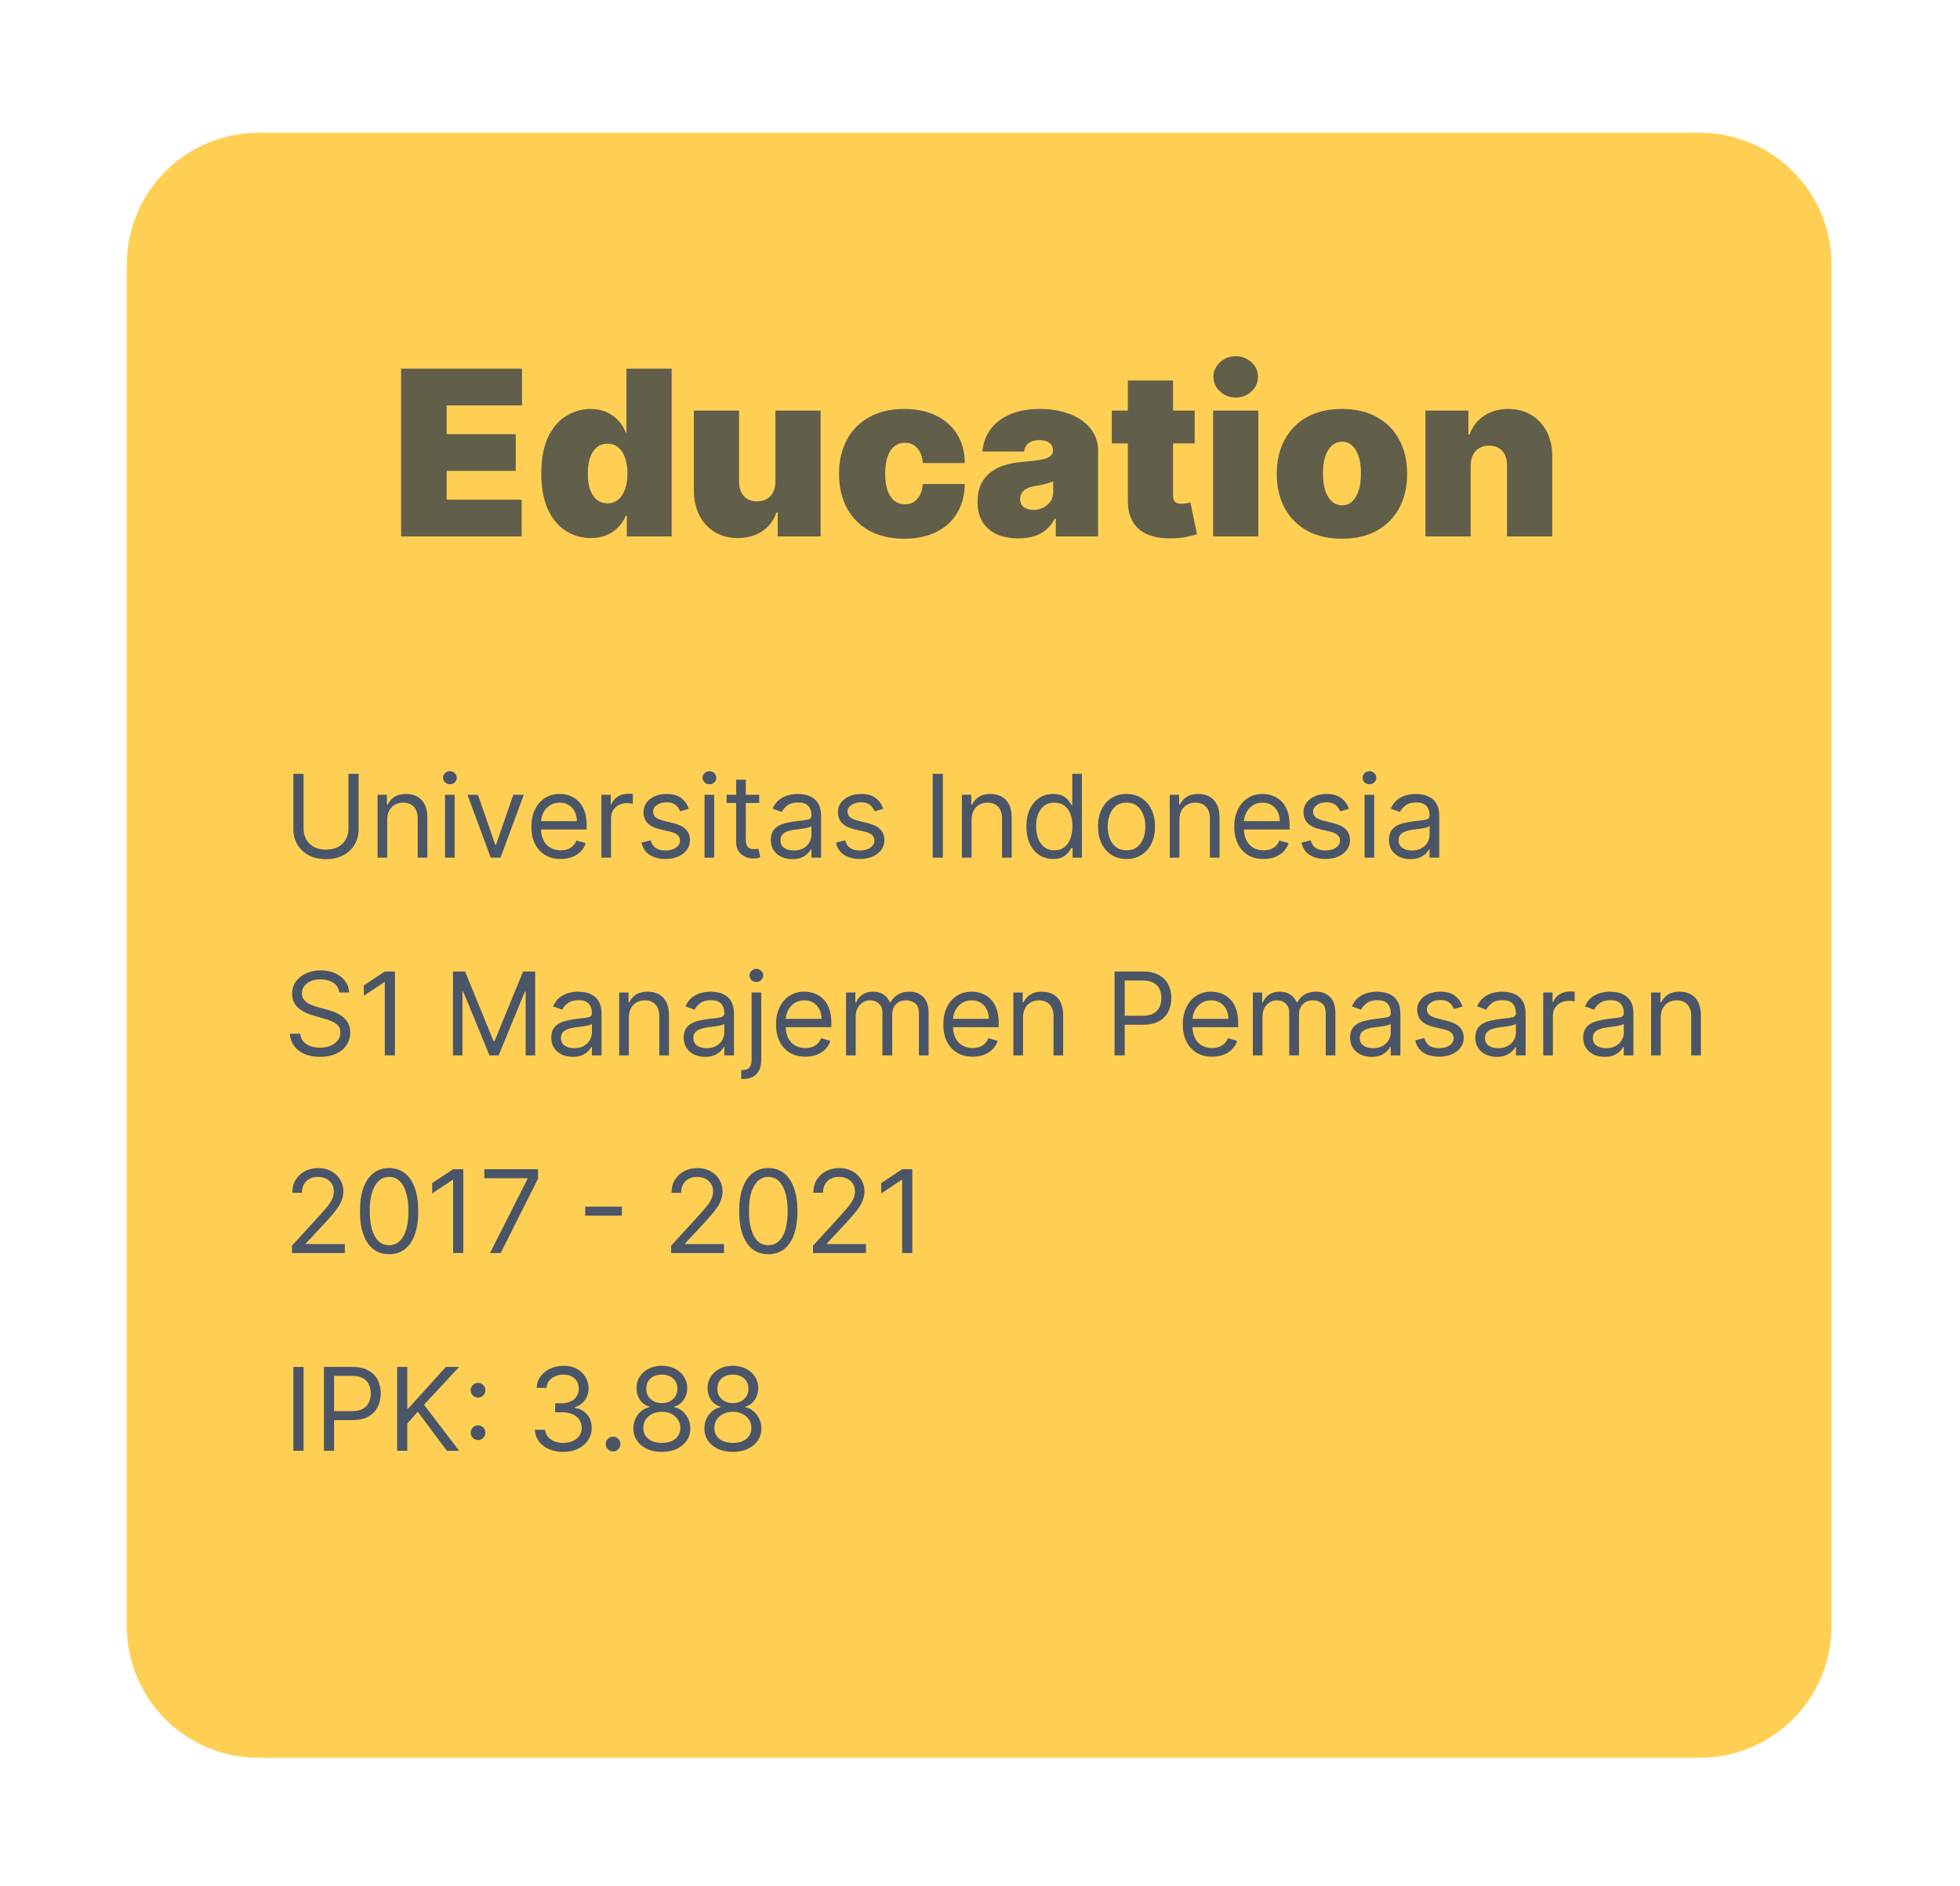 <svg width="238" height="229" viewBox="0 0 238 229" fill="none" xmlns="http://www.w3.org/2000/svg">
<g filter="url(#filter0_d_6170_29143)">
<path d="M197 6H22C13.163 6 6 13.163 6 22V187.272C6 196.109 13.163 203.272 22 203.272H197C205.837 203.272 213 196.109 213 187.272V22C213 13.163 205.837 6 197 6Z" fill="#FFCF54"/>
<path d="M39.312 55V34.636H53.989V39.091H44.841V42.591H53.233V47.045H44.841V50.545H53.949V55H39.312ZM62.338 55.199C61.251 55.199 60.25 54.914 59.336 54.344C58.427 53.774 57.698 52.909 57.148 51.749C56.605 50.589 56.333 49.127 56.333 47.364C56.333 45.521 56.618 44.023 57.188 42.869C57.765 41.716 58.507 40.871 59.415 40.334C60.33 39.797 61.291 39.528 62.299 39.528C63.054 39.528 63.717 39.661 64.287 39.926C64.857 40.185 65.335 40.533 65.719 40.97C66.104 41.401 66.395 41.875 66.594 42.392H66.674V34.636H72.162V55H66.713V52.494H66.594C66.382 53.011 66.077 53.475 65.679 53.886C65.288 54.291 64.811 54.612 64.248 54.851C63.691 55.083 63.054 55.199 62.338 55.199ZM64.367 50.983C64.871 50.983 65.302 50.837 65.659 50.545C66.024 50.247 66.302 49.83 66.495 49.293C66.694 48.749 66.793 48.106 66.793 47.364C66.793 46.608 66.694 45.962 66.495 45.425C66.302 44.881 66.024 44.467 65.659 44.182C65.302 43.89 64.871 43.744 64.367 43.744C63.863 43.744 63.432 43.89 63.074 44.182C62.723 44.467 62.451 44.881 62.259 45.425C62.073 45.962 61.98 46.608 61.98 47.364C61.98 48.119 62.073 48.769 62.259 49.312C62.451 49.849 62.723 50.264 63.074 50.555C63.432 50.84 63.863 50.983 64.367 50.983ZM84.76 48.318V39.727H90.249V55H85.039V52.097H84.88C84.548 53.071 83.968 53.833 83.14 54.383C82.311 54.927 81.327 55.199 80.186 55.199C79.119 55.199 78.184 54.954 77.382 54.463C76.587 53.972 75.967 53.296 75.523 52.435C75.086 51.573 74.864 50.585 74.857 49.472V39.727H80.346V48.318C80.352 49.074 80.544 49.667 80.922 50.098C81.307 50.529 81.844 50.744 82.533 50.744C82.99 50.744 83.385 50.648 83.716 50.456C84.054 50.257 84.313 49.979 84.492 49.621C84.677 49.256 84.767 48.822 84.76 48.318ZM100.398 55.278C98.741 55.278 97.323 54.95 96.143 54.294C94.963 53.631 94.058 52.71 93.428 51.53C92.799 50.343 92.484 48.968 92.484 47.403C92.484 45.839 92.799 44.467 93.428 43.287C94.058 42.1 94.963 41.179 96.143 40.523C97.323 39.86 98.741 39.528 100.398 39.528C101.897 39.528 103.192 39.8 104.286 40.344C105.387 40.881 106.238 41.643 106.842 42.631C107.445 43.612 107.75 44.765 107.756 46.091H102.665C102.593 45.289 102.361 44.679 101.969 44.261C101.585 43.837 101.088 43.625 100.478 43.625C100.001 43.625 99.583 43.764 99.225 44.043C98.867 44.314 98.589 44.729 98.39 45.285C98.191 45.836 98.092 46.528 98.092 47.364C98.092 48.199 98.191 48.895 98.39 49.452C98.589 50.002 98.867 50.416 99.225 50.695C99.583 50.966 100.001 51.102 100.478 51.102C100.882 51.102 101.24 51.01 101.552 50.824C101.863 50.632 102.115 50.353 102.308 49.989C102.506 49.617 102.626 49.167 102.665 48.636H107.756C107.737 49.982 107.428 51.155 106.832 52.156C106.235 53.151 105.39 53.919 104.296 54.463C103.209 55.007 101.91 55.278 100.398 55.278ZM114.277 55.239C113.302 55.239 112.44 55.08 111.691 54.761C110.949 54.437 110.366 53.946 109.941 53.29C109.517 52.633 109.305 51.798 109.305 50.784C109.305 49.949 109.448 49.236 109.733 48.646C110.018 48.05 110.415 47.562 110.926 47.185C111.436 46.807 112.029 46.519 112.706 46.32C113.388 46.121 114.124 45.992 114.913 45.932C115.768 45.865 116.454 45.786 116.971 45.693C117.495 45.594 117.873 45.458 118.105 45.285C118.337 45.106 118.453 44.871 118.453 44.58V44.54C118.453 44.142 118.3 43.837 117.995 43.625C117.69 43.413 117.299 43.307 116.822 43.307C116.298 43.307 115.871 43.423 115.539 43.655C115.215 43.88 115.019 44.228 114.953 44.699H109.902C109.968 43.771 110.263 42.916 110.787 42.133C111.317 41.345 112.089 40.715 113.103 40.244C114.118 39.767 115.384 39.528 116.902 39.528C117.995 39.528 118.976 39.658 119.845 39.916C120.713 40.168 121.452 40.523 122.062 40.98C122.672 41.431 123.136 41.961 123.454 42.571C123.779 43.174 123.941 43.831 123.941 44.54V55H118.811V52.852H118.691C118.386 53.422 118.015 53.883 117.578 54.234C117.147 54.586 116.653 54.841 116.096 55C115.546 55.159 114.94 55.239 114.277 55.239ZM116.066 51.778C116.484 51.778 116.875 51.692 117.24 51.52C117.611 51.347 117.913 51.099 118.145 50.774C118.377 50.449 118.493 50.055 118.493 49.591V48.318C118.347 48.378 118.191 48.434 118.025 48.487C117.866 48.54 117.694 48.59 117.508 48.636C117.329 48.683 117.137 48.726 116.931 48.766C116.733 48.805 116.524 48.842 116.305 48.875C115.881 48.941 115.533 49.051 115.261 49.203C114.996 49.349 114.797 49.531 114.664 49.75C114.538 49.962 114.475 50.201 114.475 50.466C114.475 50.89 114.625 51.215 114.923 51.44C115.221 51.666 115.602 51.778 116.066 51.778ZM135.672 39.727V43.705H125.609V39.727H135.672ZM127.558 36.068H133.047V50.088C133.047 50.3 133.083 50.479 133.156 50.625C133.229 50.764 133.342 50.87 133.494 50.943C133.647 51.01 133.842 51.043 134.081 51.043C134.247 51.043 134.439 51.023 134.658 50.983C134.883 50.943 135.049 50.91 135.155 50.883L135.95 54.742C135.705 54.814 135.354 54.904 134.896 55.01C134.446 55.116 133.909 55.186 133.286 55.219C132.026 55.285 130.969 55.156 130.114 54.831C129.259 54.499 128.616 53.979 128.185 53.27C127.754 52.561 127.545 51.672 127.558 50.605V36.068ZM137.912 55V39.727H143.4V55H137.912ZM140.656 38.136C139.913 38.136 139.277 37.891 138.747 37.401C138.217 36.91 137.951 36.32 137.951 35.631C137.951 34.941 138.217 34.351 138.747 33.861C139.277 33.37 139.913 33.125 140.656 33.125C141.405 33.125 142.041 33.37 142.565 33.861C143.095 34.351 143.36 34.941 143.36 35.631C143.36 36.32 143.095 36.91 142.565 37.401C142.041 37.891 141.405 38.136 140.656 38.136ZM153.555 55.278C151.897 55.278 150.479 54.95 149.299 54.294C148.119 53.631 147.214 52.71 146.585 51.53C145.955 50.343 145.64 48.968 145.64 47.403C145.64 45.839 145.955 44.467 146.585 43.287C147.214 42.1 148.119 41.179 149.299 40.523C150.479 39.86 151.897 39.528 153.555 39.528C155.212 39.528 156.63 39.86 157.81 40.523C158.99 41.179 159.895 42.1 160.525 43.287C161.155 44.467 161.469 45.839 161.469 47.403C161.469 48.968 161.155 50.343 160.525 51.53C159.895 52.71 158.99 53.631 157.81 54.294C156.63 54.95 155.212 55.278 153.555 55.278ZM153.594 51.222C154.058 51.222 154.46 51.066 154.798 50.754C155.136 50.443 155.397 49.999 155.583 49.422C155.769 48.845 155.862 48.159 155.862 47.364C155.862 46.562 155.769 45.876 155.583 45.305C155.397 44.729 155.136 44.285 154.798 43.973C154.46 43.661 154.058 43.506 153.594 43.506C153.104 43.506 152.683 43.661 152.332 43.973C151.98 44.285 151.712 44.729 151.526 45.305C151.341 45.876 151.248 46.562 151.248 47.364C151.248 48.159 151.341 48.845 151.526 49.422C151.712 49.999 151.98 50.443 152.332 50.754C152.683 51.066 153.104 51.222 153.594 51.222ZM169.185 46.409V55H163.697V39.727H168.907V42.631H169.066C169.397 41.663 169.981 40.904 170.816 40.354C171.658 39.803 172.639 39.528 173.759 39.528C174.84 39.528 175.778 39.777 176.573 40.274C177.375 40.765 177.995 41.441 178.433 42.303C178.877 43.164 179.095 44.149 179.089 45.256V55H173.6V46.409C173.607 45.653 173.415 45.06 173.023 44.629C172.639 44.198 172.102 43.983 171.413 43.983C170.962 43.983 170.567 44.082 170.229 44.281C169.898 44.474 169.643 44.752 169.464 45.117C169.285 45.474 169.192 45.905 169.185 46.409Z" fill="#615E4A"/>
<path d="M32.914 83.818H34.147V90.56C34.147 91.256 33.983 91.877 33.655 92.424C33.33 92.968 32.871 93.397 32.278 93.712C31.684 94.023 30.988 94.179 30.19 94.179C29.391 94.179 28.695 94.023 28.102 93.712C27.508 93.397 27.048 92.968 26.72 92.424C26.395 91.877 26.232 91.256 26.232 90.56V83.818H27.465V90.46C27.465 90.957 27.575 91.4 27.793 91.788C28.012 92.172 28.324 92.475 28.728 92.697C29.136 92.916 29.623 93.026 30.19 93.026C30.756 93.026 31.244 92.916 31.651 92.697C32.059 92.475 32.371 92.172 32.586 91.788C32.805 91.4 32.914 90.957 32.914 90.46V83.818ZM37.623 89.406V94H36.45V86.364H37.584V87.557H37.683C37.862 87.169 38.134 86.858 38.498 86.622C38.863 86.383 39.334 86.264 39.91 86.264C40.428 86.264 40.88 86.37 41.268 86.582C41.656 86.791 41.957 87.109 42.172 87.537C42.388 87.961 42.496 88.498 42.496 89.148V94H41.322V89.227C41.322 88.627 41.167 88.16 40.855 87.825C40.544 87.487 40.116 87.318 39.572 87.318C39.198 87.318 38.863 87.399 38.568 87.562C38.276 87.724 38.046 87.961 37.877 88.273C37.708 88.584 37.623 88.962 37.623 89.406ZM44.64 94V86.364H45.813V94H44.64ZM45.236 85.091C45.008 85.091 44.81 85.013 44.645 84.857C44.482 84.701 44.401 84.514 44.401 84.296C44.401 84.077 44.482 83.889 44.645 83.734C44.81 83.578 45.008 83.5 45.236 83.5C45.465 83.5 45.66 83.578 45.823 83.734C45.989 83.889 46.072 84.077 46.072 84.296C46.072 84.514 45.989 84.701 45.823 84.857C45.66 85.013 45.465 85.091 45.236 85.091ZM54.206 86.364L51.382 94H50.189L47.365 86.364H48.638L50.746 92.449H50.826L52.934 86.364H54.206ZM58.683 94.159C57.947 94.159 57.313 93.997 56.779 93.672C56.249 93.344 55.839 92.886 55.551 92.3C55.266 91.71 55.123 91.024 55.123 90.242C55.123 89.459 55.266 88.77 55.551 88.173C55.839 87.573 56.24 87.106 56.754 86.771C57.271 86.433 57.874 86.264 58.564 86.264C58.962 86.264 59.354 86.331 59.742 86.463C60.13 86.596 60.483 86.811 60.801 87.109C61.119 87.404 61.373 87.796 61.562 88.283C61.751 88.77 61.845 89.37 61.845 90.082V90.579H55.959V89.565H60.652C60.652 89.135 60.566 88.75 60.393 88.412C60.224 88.074 59.982 87.807 59.667 87.612C59.356 87.416 58.988 87.318 58.564 87.318C58.096 87.318 57.692 87.434 57.351 87.666C57.013 87.895 56.752 88.193 56.57 88.561C56.388 88.929 56.297 89.323 56.297 89.744V90.421C56.297 90.997 56.396 91.486 56.595 91.887C56.797 92.285 57.077 92.588 57.435 92.797C57.793 93.002 58.209 93.105 58.683 93.105C58.991 93.105 59.27 93.062 59.518 92.976C59.77 92.886 59.987 92.754 60.17 92.578C60.352 92.399 60.493 92.177 60.592 91.912L61.726 92.23C61.606 92.615 61.406 92.953 61.124 93.244C60.843 93.533 60.495 93.758 60.08 93.921C59.666 94.079 59.2 94.159 58.683 94.159ZM63.63 94V86.364H64.763V87.517H64.843C64.982 87.139 65.234 86.833 65.599 86.597C65.963 86.362 66.374 86.244 66.832 86.244C66.918 86.244 67.025 86.246 67.155 86.249C67.284 86.253 67.382 86.258 67.448 86.264V87.457C67.408 87.447 67.317 87.433 67.175 87.413C67.035 87.389 66.888 87.378 66.732 87.378C66.361 87.378 66.029 87.456 65.738 87.612C65.45 87.764 65.221 87.976 65.052 88.248C64.886 88.516 64.803 88.823 64.803 89.168V94H63.63ZM74.248 88.074L73.194 88.372C73.128 88.197 73.03 88.026 72.901 87.86C72.775 87.691 72.602 87.552 72.384 87.442C72.165 87.333 71.885 87.278 71.543 87.278C71.076 87.278 70.687 87.386 70.375 87.602C70.067 87.814 69.913 88.084 69.913 88.412C69.913 88.704 70.019 88.934 70.231 89.103C70.443 89.272 70.775 89.413 71.225 89.526L72.359 89.804C73.041 89.97 73.55 90.223 73.885 90.565C74.22 90.903 74.387 91.338 74.387 91.872C74.387 92.31 74.261 92.701 74.009 93.046C73.761 93.39 73.413 93.662 72.965 93.861C72.518 94.06 71.998 94.159 71.404 94.159C70.625 94.159 69.981 93.99 69.47 93.652C68.96 93.314 68.637 92.82 68.501 92.171L69.615 91.892C69.721 92.303 69.921 92.611 70.216 92.817C70.514 93.022 70.904 93.125 71.384 93.125C71.931 93.125 72.365 93.009 72.687 92.777C73.012 92.542 73.174 92.26 73.174 91.932C73.174 91.667 73.081 91.445 72.896 91.266C72.71 91.083 72.425 90.947 72.041 90.858L70.768 90.56C70.069 90.394 69.555 90.137 69.227 89.789C68.902 89.438 68.74 88.999 68.74 88.472C68.74 88.041 68.86 87.66 69.102 87.328C69.348 86.997 69.681 86.737 70.102 86.548C70.526 86.359 71.007 86.264 71.543 86.264C72.299 86.264 72.892 86.43 73.323 86.761C73.757 87.093 74.066 87.53 74.248 88.074ZM76.153 94V86.364H77.327V94H76.153ZM76.75 85.091C76.521 85.091 76.324 85.013 76.158 84.857C75.996 84.701 75.915 84.514 75.915 84.296C75.915 84.077 75.996 83.889 76.158 83.734C76.324 83.578 76.521 83.5 76.75 83.5C76.979 83.5 77.174 83.578 77.337 83.734C77.502 83.889 77.585 84.077 77.585 84.296C77.585 84.514 77.502 84.701 77.337 84.857C77.174 85.013 76.979 85.091 76.75 85.091ZM82.797 86.364V87.358H78.839V86.364H82.797ZM79.993 84.534H81.166V91.812C81.166 92.144 81.214 92.392 81.31 92.558C81.41 92.721 81.535 92.83 81.688 92.886C81.844 92.939 82.008 92.966 82.18 92.966C82.309 92.966 82.415 92.959 82.498 92.946C82.581 92.93 82.647 92.916 82.697 92.906L82.936 93.96C82.856 93.99 82.745 94.02 82.603 94.05C82.46 94.083 82.28 94.099 82.061 94.099C81.729 94.099 81.405 94.028 81.086 93.886C80.772 93.743 80.51 93.526 80.301 93.234C80.095 92.943 79.993 92.575 79.993 92.131V84.534ZM86.809 94.179C86.325 94.179 85.886 94.088 85.491 93.906C85.097 93.72 84.784 93.453 84.552 93.105C84.32 92.754 84.204 92.329 84.204 91.832C84.204 91.395 84.29 91.04 84.462 90.769C84.635 90.493 84.865 90.278 85.153 90.122C85.442 89.966 85.76 89.85 86.108 89.774C86.459 89.695 86.812 89.632 87.167 89.585C87.631 89.526 88.007 89.481 88.295 89.451C88.587 89.418 88.799 89.363 88.932 89.287C89.067 89.211 89.135 89.078 89.135 88.889V88.849C89.135 88.359 89.001 87.978 88.733 87.706C88.468 87.434 88.065 87.298 87.525 87.298C86.965 87.298 86.525 87.421 86.207 87.666C85.889 87.912 85.665 88.173 85.536 88.452L84.422 88.054C84.621 87.59 84.886 87.229 85.218 86.97C85.552 86.708 85.917 86.526 86.311 86.423C86.709 86.317 87.1 86.264 87.485 86.264C87.73 86.264 88.012 86.294 88.33 86.354C88.651 86.41 88.961 86.528 89.26 86.707C89.561 86.886 89.811 87.156 90.01 87.517C90.209 87.878 90.309 88.362 90.309 88.969V94H89.135V92.966H89.076C88.996 93.132 88.864 93.309 88.678 93.498C88.492 93.687 88.246 93.847 87.937 93.98C87.629 94.113 87.253 94.179 86.809 94.179ZM86.988 93.125C87.452 93.125 87.843 93.034 88.161 92.852C88.483 92.669 88.724 92.434 88.887 92.146C89.052 91.857 89.135 91.554 89.135 91.236V90.162C89.086 90.222 88.976 90.276 88.807 90.326C88.642 90.372 88.449 90.414 88.231 90.45C88.015 90.483 87.805 90.513 87.599 90.54C87.397 90.563 87.233 90.583 87.107 90.599C86.802 90.639 86.517 90.704 86.252 90.793C85.99 90.879 85.778 91.01 85.615 91.186C85.456 91.358 85.377 91.594 85.377 91.892C85.377 92.3 85.528 92.608 85.829 92.817C86.134 93.022 86.52 93.125 86.988 93.125ZM97.859 88.074L96.805 88.372C96.739 88.197 96.641 88.026 96.512 87.86C96.386 87.691 96.214 87.552 95.995 87.442C95.776 87.333 95.496 87.278 95.155 87.278C94.687 87.278 94.298 87.386 93.986 87.602C93.678 87.814 93.524 88.084 93.524 88.412C93.524 88.704 93.63 88.934 93.842 89.103C94.054 89.272 94.386 89.413 94.837 89.526L95.97 89.804C96.653 89.97 97.162 90.223 97.496 90.565C97.831 90.903 97.999 91.338 97.999 91.872C97.999 92.31 97.873 92.701 97.621 93.046C97.372 93.39 97.024 93.662 96.577 93.861C96.129 94.06 95.609 94.159 95.016 94.159C94.237 94.159 93.592 93.99 93.082 93.652C92.571 93.314 92.248 92.82 92.112 92.171L93.226 91.892C93.332 92.303 93.532 92.611 93.827 92.817C94.126 93.022 94.515 93.125 94.996 93.125C95.543 93.125 95.977 93.009 96.298 92.777C96.623 92.542 96.785 92.26 96.785 91.932C96.785 91.667 96.693 91.445 96.507 91.266C96.321 91.083 96.036 90.947 95.652 90.858L94.379 90.56C93.68 90.394 93.166 90.137 92.838 89.789C92.513 89.438 92.351 88.999 92.351 88.472C92.351 88.041 92.472 87.66 92.714 87.328C92.959 86.997 93.292 86.737 93.713 86.548C94.137 86.359 94.618 86.264 95.155 86.264C95.91 86.264 96.504 86.43 96.935 86.761C97.369 87.093 97.677 87.53 97.859 88.074ZM105.094 83.818V94H103.861V83.818H105.094ZM108.58 89.406V94H107.407V86.364H108.54V87.557H108.64C108.819 87.169 109.091 86.858 109.455 86.622C109.82 86.383 110.29 86.264 110.867 86.264C111.384 86.264 111.837 86.37 112.224 86.582C112.612 86.791 112.914 87.109 113.129 87.537C113.345 87.961 113.452 88.498 113.452 89.148V94H112.279V89.227C112.279 88.627 112.123 88.16 111.812 87.825C111.5 87.487 111.073 87.318 110.529 87.318C110.154 87.318 109.82 87.399 109.525 87.562C109.233 87.724 109.003 87.961 108.834 88.273C108.665 88.584 108.58 88.962 108.58 89.406ZM118.48 94.159C117.843 94.159 117.282 93.998 116.794 93.677C116.307 93.352 115.926 92.895 115.651 92.305C115.376 91.711 115.238 91.01 115.238 90.202C115.238 89.4 115.376 88.704 115.651 88.114C115.926 87.524 116.309 87.068 116.799 86.746C117.29 86.425 117.857 86.264 118.5 86.264C118.997 86.264 119.39 86.347 119.678 86.513C119.97 86.675 120.192 86.861 120.344 87.07C120.5 87.275 120.621 87.444 120.707 87.577H120.807V83.818H121.98V94H120.846V92.827H120.707C120.621 92.966 120.498 93.142 120.339 93.354C120.18 93.562 119.953 93.75 119.658 93.915C119.363 94.078 118.97 94.159 118.48 94.159ZM118.639 93.105C119.11 93.105 119.507 92.983 119.832 92.737C120.157 92.489 120.404 92.146 120.573 91.708C120.742 91.267 120.826 90.758 120.826 90.182C120.826 89.612 120.744 89.113 120.578 88.685C120.412 88.254 120.167 87.92 119.842 87.681C119.517 87.439 119.116 87.318 118.639 87.318C118.142 87.318 117.727 87.446 117.396 87.701C117.068 87.953 116.821 88.296 116.655 88.73C116.493 89.161 116.412 89.645 116.412 90.182C116.412 90.725 116.495 91.219 116.66 91.663C116.829 92.104 117.078 92.456 117.406 92.717C117.737 92.976 118.148 93.105 118.639 93.105ZM127.394 94.159C126.704 94.159 126.1 93.995 125.579 93.667C125.062 93.339 124.658 92.88 124.366 92.29C124.078 91.7 123.934 91.01 123.934 90.222C123.934 89.426 124.078 88.732 124.366 88.138C124.658 87.545 125.062 87.085 125.579 86.756C126.1 86.428 126.704 86.264 127.394 86.264C128.083 86.264 128.687 86.428 129.204 86.756C129.724 87.085 130.128 87.545 130.417 88.138C130.708 88.732 130.854 89.426 130.854 90.222C130.854 91.01 130.708 91.7 130.417 92.29C130.128 92.88 129.724 93.339 129.204 93.667C128.687 93.995 128.083 94.159 127.394 94.159ZM127.394 93.105C127.918 93.105 128.348 92.971 128.687 92.702C129.025 92.434 129.275 92.081 129.437 91.644C129.6 91.206 129.681 90.732 129.681 90.222C129.681 89.711 129.6 89.236 129.437 88.795C129.275 88.354 129.025 87.998 128.687 87.726C128.348 87.454 127.918 87.318 127.394 87.318C126.87 87.318 126.439 87.454 126.101 87.726C125.763 87.998 125.513 88.354 125.351 88.795C125.188 89.236 125.107 89.711 125.107 90.222C125.107 90.732 125.188 91.206 125.351 91.644C125.513 92.081 125.763 92.434 126.101 92.702C126.439 92.971 126.87 93.105 127.394 93.105ZM133.818 89.406V94H132.645V86.364H133.779V87.557H133.878C134.057 87.169 134.329 86.858 134.693 86.622C135.058 86.383 135.529 86.264 136.105 86.264C136.622 86.264 137.075 86.37 137.463 86.582C137.85 86.791 138.152 87.109 138.367 87.537C138.583 87.961 138.691 88.498 138.691 89.148V94H137.517V89.227C137.517 88.627 137.362 88.16 137.05 87.825C136.738 87.487 136.311 87.318 135.767 87.318C135.393 87.318 135.058 87.399 134.763 87.562C134.471 87.724 134.241 87.961 134.072 88.273C133.903 88.584 133.818 88.962 133.818 89.406ZM144.036 94.159C143.3 94.159 142.666 93.997 142.132 93.672C141.602 93.344 141.193 92.886 140.904 92.3C140.619 91.71 140.477 91.024 140.477 90.242C140.477 89.459 140.619 88.77 140.904 88.173C141.193 87.573 141.594 87.106 142.107 86.771C142.624 86.433 143.228 86.264 143.917 86.264C144.315 86.264 144.707 86.331 145.095 86.463C145.483 86.596 145.836 86.811 146.154 87.109C146.472 87.404 146.726 87.796 146.915 88.283C147.104 88.77 147.198 89.37 147.198 90.082V90.579H141.312V89.565H146.005C146.005 89.135 145.919 88.75 145.747 88.412C145.577 88.074 145.336 87.807 145.021 87.612C144.709 87.416 144.341 87.318 143.917 87.318C143.45 87.318 143.045 87.434 142.704 87.666C142.366 87.895 142.106 88.193 141.923 88.561C141.741 88.929 141.65 89.323 141.65 89.744V90.421C141.65 90.997 141.749 91.486 141.948 91.887C142.15 92.285 142.43 92.588 142.788 92.797C143.146 93.002 143.562 93.105 144.036 93.105C144.345 93.105 144.623 93.062 144.872 92.976C145.123 92.886 145.341 92.754 145.523 92.578C145.705 92.399 145.846 92.177 145.945 91.912L147.079 92.23C146.96 92.615 146.759 92.953 146.477 93.244C146.196 93.533 145.848 93.758 145.433 93.921C145.019 94.079 144.553 94.159 144.036 94.159ZM154.392 88.074L153.338 88.372C153.272 88.197 153.174 88.026 153.045 87.86C152.919 87.691 152.747 87.552 152.528 87.442C152.309 87.333 152.029 87.278 151.688 87.278C151.22 87.278 150.831 87.386 150.519 87.602C150.211 87.814 150.057 88.084 150.057 88.412C150.057 88.704 150.163 88.934 150.375 89.103C150.587 89.272 150.919 89.413 151.369 89.526L152.503 89.804C153.186 89.97 153.694 90.223 154.029 90.565C154.364 90.903 154.531 91.338 154.531 91.872C154.531 92.31 154.405 92.701 154.153 93.046C153.905 93.39 153.557 93.662 153.109 93.861C152.662 94.06 152.142 94.159 151.548 94.159C150.769 94.159 150.125 93.99 149.614 93.652C149.104 93.314 148.781 92.82 148.645 92.171L149.759 91.892C149.865 92.303 150.065 92.611 150.36 92.817C150.658 93.022 151.048 93.125 151.528 93.125C152.075 93.125 152.51 93.009 152.831 92.777C153.156 92.542 153.318 92.26 153.318 91.932C153.318 91.667 153.225 91.445 153.04 91.266C152.854 91.083 152.569 90.947 152.185 90.858L150.912 90.56C150.213 90.394 149.699 90.137 149.371 89.789C149.046 89.438 148.884 88.999 148.884 88.472C148.884 88.041 149.005 87.66 149.247 87.328C149.492 86.997 149.825 86.737 150.246 86.548C150.67 86.359 151.151 86.264 151.688 86.264C152.443 86.264 153.037 86.43 153.467 86.761C153.902 87.093 154.21 87.53 154.392 88.074ZM156.297 94V86.364H157.471V94H156.297ZM156.894 85.091C156.665 85.091 156.468 85.013 156.302 84.857C156.14 84.701 156.059 84.514 156.059 84.296C156.059 84.077 156.14 83.889 156.302 83.734C156.468 83.578 156.665 83.5 156.894 83.5C157.123 83.5 157.318 83.578 157.481 83.734C157.646 83.889 157.729 84.077 157.729 84.296C157.729 84.514 157.646 84.701 157.481 84.857C157.318 85.013 157.123 85.091 156.894 85.091ZM161.867 94.179C161.383 94.179 160.944 94.088 160.549 93.906C160.155 93.72 159.842 93.453 159.61 93.105C159.378 92.754 159.262 92.329 159.262 91.832C159.262 91.395 159.348 91.04 159.52 90.769C159.693 90.493 159.923 90.278 160.211 90.122C160.5 89.966 160.818 89.85 161.166 89.774C161.517 89.695 161.87 89.632 162.225 89.585C162.689 89.526 163.065 89.481 163.353 89.451C163.645 89.418 163.857 89.363 163.99 89.287C164.126 89.211 164.194 89.078 164.194 88.889V88.849C164.194 88.359 164.059 87.978 163.791 87.706C163.526 87.434 163.123 87.298 162.583 87.298C162.023 87.298 161.584 87.421 161.265 87.666C160.947 87.912 160.723 88.173 160.594 88.452L159.481 88.054C159.679 87.59 159.945 87.229 160.276 86.97C160.611 86.708 160.975 86.526 161.37 86.423C161.767 86.317 162.159 86.264 162.543 86.264C162.788 86.264 163.07 86.294 163.388 86.354C163.71 86.41 164.02 86.528 164.318 86.707C164.62 86.886 164.87 87.156 165.069 87.517C165.267 87.878 165.367 88.362 165.367 88.969V94H164.194V92.966H164.134C164.054 93.132 163.922 93.309 163.736 93.498C163.551 93.687 163.304 93.847 162.995 93.98C162.687 94.113 162.311 94.179 161.867 94.179ZM162.046 93.125C162.51 93.125 162.901 93.034 163.219 92.852C163.541 92.669 163.783 92.434 163.945 92.146C164.111 91.857 164.194 91.554 164.194 91.236V90.162C164.144 90.222 164.035 90.276 163.865 90.326C163.7 90.372 163.508 90.414 163.289 90.45C163.073 90.483 162.863 90.513 162.657 90.54C162.455 90.563 162.291 90.583 162.165 90.599C161.86 90.639 161.575 90.704 161.31 90.793C161.048 90.879 160.836 91.01 160.674 91.186C160.515 91.358 160.435 91.594 160.435 91.892C160.435 92.3 160.586 92.608 160.887 92.817C161.192 93.022 161.579 93.125 162.046 93.125ZM31.8 110.364C31.741 109.86 31.499 109.469 31.075 109.19C30.65 108.912 30.13 108.773 29.514 108.773C29.063 108.773 28.668 108.846 28.33 108.991C27.996 109.137 27.734 109.338 27.545 109.593C27.359 109.848 27.266 110.138 27.266 110.463C27.266 110.735 27.331 110.969 27.46 111.164C27.593 111.356 27.762 111.517 27.967 111.646C28.173 111.772 28.388 111.877 28.614 111.96C28.839 112.039 29.046 112.104 29.235 112.153L30.269 112.432C30.534 112.501 30.829 112.598 31.154 112.72C31.482 112.843 31.796 113.01 32.094 113.222C32.395 113.431 32.644 113.7 32.84 114.028C33.035 114.356 33.133 114.759 33.133 115.236C33.133 115.786 32.989 116.283 32.7 116.727C32.415 117.171 31.998 117.524 31.448 117.786C30.901 118.048 30.236 118.179 29.454 118.179C28.725 118.179 28.093 118.061 27.56 117.826C27.029 117.591 26.612 117.263 26.307 116.842C26.005 116.421 25.835 115.932 25.795 115.375H27.068C27.101 115.759 27.23 116.078 27.455 116.33C27.684 116.578 27.972 116.764 28.32 116.886C28.672 117.006 29.05 117.065 29.454 117.065C29.925 117.065 30.347 116.989 30.722 116.837C31.096 116.681 31.393 116.465 31.612 116.19C31.83 115.912 31.94 115.587 31.94 115.216C31.94 114.878 31.845 114.603 31.656 114.391C31.467 114.179 31.219 114.006 30.911 113.874C30.602 113.741 30.269 113.625 29.911 113.526L28.659 113.168C27.863 112.939 27.233 112.612 26.769 112.188C26.305 111.764 26.073 111.209 26.073 110.523C26.073 109.953 26.227 109.455 26.536 109.031C26.847 108.604 27.265 108.272 27.788 108.037C28.316 107.798 28.904 107.679 29.553 107.679C30.21 107.679 30.793 107.797 31.303 108.032C31.814 108.264 32.218 108.582 32.516 108.987C32.818 109.391 32.977 109.85 32.994 110.364H31.8ZM38.561 107.818V118H37.328V109.111H37.268L34.782 110.761V109.509L37.328 107.818H38.561ZM45.605 107.818H47.077L50.537 116.27H50.657L54.117 107.818H55.588V118H54.435V110.264H54.336L51.154 118H50.04L46.858 110.264H46.759V118H45.605V107.818ZM60.148 118.179C59.665 118.179 59.225 118.088 58.831 117.906C58.437 117.72 58.123 117.453 57.891 117.105C57.659 116.754 57.543 116.33 57.543 115.832C57.543 115.395 57.63 115.04 57.802 114.768C57.974 114.493 58.205 114.278 58.493 114.122C58.781 113.966 59.099 113.85 59.448 113.774C59.799 113.695 60.152 113.632 60.507 113.585C60.971 113.526 61.347 113.481 61.635 113.451C61.927 113.418 62.139 113.363 62.271 113.287C62.407 113.211 62.475 113.078 62.475 112.889V112.849C62.475 112.359 62.341 111.978 62.073 111.706C61.807 111.434 61.405 111.298 60.864 111.298C60.304 111.298 59.865 111.421 59.547 111.666C59.229 111.911 59.005 112.173 58.876 112.452L57.762 112.054C57.961 111.59 58.226 111.229 58.558 110.97C58.892 110.708 59.257 110.526 59.651 110.423C60.049 110.317 60.44 110.264 60.825 110.264C61.07 110.264 61.352 110.294 61.67 110.354C61.991 110.41 62.301 110.528 62.599 110.707C62.901 110.886 63.151 111.156 63.35 111.517C63.549 111.878 63.648 112.362 63.648 112.969V118H62.475V116.966H62.416C62.336 117.132 62.203 117.309 62.018 117.498C61.832 117.687 61.585 117.848 61.277 117.98C60.969 118.113 60.593 118.179 60.148 118.179ZM60.328 117.125C60.791 117.125 61.183 117.034 61.501 116.852C61.822 116.669 62.064 116.434 62.227 116.146C62.392 115.857 62.475 115.554 62.475 115.236V114.162C62.425 114.222 62.316 114.276 62.147 114.326C61.981 114.372 61.789 114.414 61.57 114.45C61.355 114.483 61.145 114.513 60.939 114.54C60.737 114.563 60.573 114.583 60.447 114.599C60.142 114.639 59.857 114.704 59.592 114.793C59.33 114.879 59.118 115.01 58.955 115.186C58.796 115.358 58.717 115.594 58.717 115.892C58.717 116.3 58.867 116.608 59.169 116.817C59.474 117.022 59.86 117.125 60.328 117.125ZM66.963 113.406V118H65.79V110.364H66.924V111.557H67.023C67.202 111.169 67.474 110.857 67.838 110.622C68.203 110.384 68.674 110.264 69.25 110.264C69.767 110.264 70.22 110.37 70.608 110.582C70.995 110.791 71.297 111.109 71.512 111.537C71.728 111.961 71.835 112.498 71.835 113.148V118H70.662V113.227C70.662 112.627 70.506 112.16 70.195 111.825C69.883 111.487 69.456 111.318 68.912 111.318C68.538 111.318 68.203 111.399 67.908 111.562C67.616 111.724 67.386 111.961 67.217 112.273C67.048 112.584 66.963 112.962 66.963 113.406ZM76.227 118.179C75.743 118.179 75.304 118.088 74.909 117.906C74.515 117.72 74.202 117.453 73.97 117.105C73.738 116.754 73.622 116.33 73.622 115.832C73.622 115.395 73.708 115.04 73.88 114.768C74.052 114.493 74.283 114.278 74.571 114.122C74.859 113.966 75.178 113.85 75.526 113.774C75.877 113.695 76.23 113.632 76.585 113.585C77.049 113.526 77.425 113.481 77.713 113.451C78.005 113.418 78.217 113.363 78.35 113.287C78.485 113.211 78.553 113.078 78.553 112.889V112.849C78.553 112.359 78.419 111.978 78.151 111.706C77.885 111.434 77.483 111.298 76.943 111.298C76.382 111.298 75.943 111.421 75.625 111.666C75.307 111.911 75.083 112.173 74.954 112.452L73.84 112.054C74.039 111.59 74.304 111.229 74.636 110.97C74.971 110.708 75.335 110.526 75.73 110.423C76.127 110.317 76.518 110.264 76.903 110.264C77.148 110.264 77.43 110.294 77.748 110.354C78.07 110.41 78.379 110.528 78.678 110.707C78.979 110.886 79.23 111.156 79.428 111.517C79.627 111.878 79.727 112.362 79.727 112.969V118H78.553V116.966H78.494C78.414 117.132 78.282 117.309 78.096 117.498C77.91 117.687 77.663 117.848 77.355 117.98C77.047 118.113 76.671 118.179 76.227 118.179ZM76.406 117.125C76.87 117.125 77.261 117.034 77.579 116.852C77.9 116.669 78.142 116.434 78.305 116.146C78.471 115.857 78.553 115.554 78.553 115.236V114.162C78.504 114.222 78.394 114.276 78.225 114.326C78.059 114.372 77.867 114.414 77.648 114.45C77.433 114.483 77.223 114.513 77.017 114.54C76.815 114.563 76.651 114.583 76.525 114.599C76.22 114.639 75.935 114.704 75.67 114.793C75.408 114.879 75.196 115.01 75.034 115.186C74.874 115.358 74.795 115.594 74.795 115.892C74.795 116.3 74.946 116.608 75.247 116.817C75.552 117.022 75.938 117.125 76.406 117.125ZM81.868 110.364H83.041V118.557C83.041 119.027 82.96 119.435 82.798 119.78C82.639 120.125 82.397 120.391 82.072 120.58C81.751 120.769 81.344 120.864 80.854 120.864C80.814 120.864 80.774 120.864 80.735 120.864C80.695 120.864 80.655 120.864 80.615 120.864V119.77C80.655 119.77 80.692 119.77 80.725 119.77C80.758 119.77 80.794 119.77 80.834 119.77C81.192 119.77 81.454 119.664 81.62 119.452C81.785 119.243 81.868 118.945 81.868 118.557V110.364ZM82.445 109.091C82.216 109.091 82.019 109.013 81.853 108.857C81.691 108.701 81.61 108.514 81.61 108.295C81.61 108.077 81.691 107.889 81.853 107.734C82.019 107.578 82.216 107.5 82.445 107.5C82.674 107.5 82.869 107.578 83.031 107.734C83.197 107.889 83.28 108.077 83.28 108.295C83.28 108.514 83.197 108.701 83.031 108.857C82.869 109.013 82.674 109.091 82.445 109.091ZM88.392 118.159C87.656 118.159 87.022 117.997 86.488 117.672C85.958 117.344 85.548 116.886 85.26 116.3C84.975 115.71 84.832 115.024 84.832 114.241C84.832 113.459 84.975 112.77 85.26 112.173C85.548 111.573 85.949 111.106 86.463 110.771C86.98 110.433 87.583 110.264 88.273 110.264C88.671 110.264 89.063 110.33 89.451 110.463C89.839 110.596 90.192 110.811 90.51 111.109C90.828 111.404 91.082 111.795 91.271 112.283C91.46 112.77 91.554 113.37 91.554 114.082V114.58H85.668V113.565H90.361C90.361 113.134 90.275 112.75 90.102 112.412C89.933 112.074 89.691 111.807 89.376 111.612C89.065 111.416 88.697 111.318 88.273 111.318C87.805 111.318 87.401 111.434 87.06 111.666C86.722 111.895 86.462 112.193 86.279 112.561C86.097 112.929 86.006 113.323 86.006 113.744V114.42C86.006 114.997 86.105 115.486 86.304 115.887C86.506 116.285 86.786 116.588 87.144 116.797C87.502 117.002 87.918 117.105 88.392 117.105C88.7 117.105 88.979 117.062 89.227 116.976C89.479 116.886 89.696 116.754 89.879 116.578C90.061 116.399 90.202 116.177 90.301 115.912L91.435 116.23C91.316 116.615 91.115 116.953 90.833 117.244C90.552 117.533 90.204 117.758 89.789 117.92C89.375 118.08 88.909 118.159 88.392 118.159ZM93.339 118V110.364H94.472V111.557H94.572C94.731 111.149 94.988 110.833 95.342 110.607C95.697 110.379 96.123 110.264 96.62 110.264C97.124 110.264 97.543 110.379 97.878 110.607C98.216 110.833 98.48 111.149 98.668 111.557H98.748C98.944 111.162 99.237 110.849 99.628 110.617C100.019 110.382 100.488 110.264 101.035 110.264C101.717 110.264 102.276 110.478 102.71 110.906C103.144 111.33 103.361 111.991 103.361 112.889V118H102.188V112.889C102.188 112.326 102.034 111.923 101.726 111.681C101.417 111.439 101.054 111.318 100.637 111.318C100.1 111.318 99.684 111.481 99.389 111.805C99.094 112.127 98.947 112.535 98.947 113.028V118H97.754V112.77C97.754 112.336 97.613 111.986 97.331 111.721C97.049 111.452 96.686 111.318 96.242 111.318C95.937 111.318 95.652 111.399 95.387 111.562C95.125 111.724 94.913 111.95 94.751 112.238C94.592 112.523 94.512 112.853 94.512 113.227V118H93.339ZM108.708 118.159C107.972 118.159 107.338 117.997 106.804 117.672C106.274 117.344 105.864 116.886 105.576 116.3C105.291 115.71 105.149 115.024 105.149 114.241C105.149 113.459 105.291 112.77 105.576 112.173C105.864 111.573 106.265 111.106 106.779 110.771C107.296 110.433 107.899 110.264 108.589 110.264C108.987 110.264 109.379 110.33 109.767 110.463C110.155 110.596 110.508 110.811 110.826 111.109C111.144 111.404 111.398 111.795 111.587 112.283C111.776 112.77 111.87 113.37 111.87 114.082V114.58H105.984V113.565H110.677C110.677 113.134 110.591 112.75 110.418 112.412C110.249 112.074 110.007 111.807 109.693 111.612C109.381 111.416 109.013 111.318 108.589 111.318C108.122 111.318 107.717 111.434 107.376 111.666C107.038 111.895 106.778 112.193 106.595 112.561C106.413 112.929 106.322 113.323 106.322 113.744V114.42C106.322 114.997 106.421 115.486 106.62 115.887C106.822 116.285 107.102 116.588 107.46 116.797C107.818 117.002 108.234 117.105 108.708 117.105C109.016 117.105 109.295 117.062 109.543 116.976C109.795 116.886 110.012 116.754 110.195 116.578C110.377 116.399 110.518 116.177 110.617 115.912L111.751 116.23C111.631 116.615 111.431 116.953 111.149 117.244C110.867 117.533 110.519 117.758 110.105 117.92C109.691 118.08 109.225 118.159 108.708 118.159ZM114.828 113.406V118H113.655V110.364H114.788V111.557H114.888C115.067 111.169 115.339 110.857 115.703 110.622C116.068 110.384 116.538 110.264 117.115 110.264C117.632 110.264 118.085 110.37 118.472 110.582C118.86 110.791 119.162 111.109 119.377 111.537C119.593 111.961 119.7 112.498 119.7 113.148V118H118.527V113.227C118.527 112.627 118.371 112.16 118.06 111.825C117.748 111.487 117.321 111.318 116.777 111.318C116.403 111.318 116.068 111.399 115.773 111.562C115.481 111.724 115.251 111.961 115.082 112.273C114.913 112.584 114.828 112.962 114.828 113.406ZM125.941 118V107.818H129.381C130.18 107.818 130.833 107.962 131.34 108.251C131.851 108.536 132.228 108.922 132.474 109.409C132.719 109.896 132.842 110.44 132.842 111.04C132.842 111.64 132.719 112.185 132.474 112.675C132.232 113.166 131.857 113.557 131.35 113.849C130.843 114.137 130.193 114.281 129.401 114.281H126.935V113.188H129.361C129.908 113.188 130.347 113.093 130.679 112.904C131.01 112.715 131.251 112.46 131.4 112.138C131.552 111.814 131.628 111.447 131.628 111.04C131.628 110.632 131.552 110.268 131.4 109.946C131.251 109.625 131.009 109.373 130.674 109.19C130.339 109.005 129.895 108.912 129.342 108.912H127.174V118H125.941ZM137.788 118.159C137.052 118.159 136.418 117.997 135.884 117.672C135.354 117.344 134.944 116.886 134.656 116.3C134.371 115.71 134.229 115.024 134.229 114.241C134.229 113.459 134.371 112.77 134.656 112.173C134.944 111.573 135.346 111.106 135.859 110.771C136.376 110.433 136.98 110.264 137.669 110.264C138.067 110.264 138.459 110.33 138.847 110.463C139.235 110.596 139.588 110.811 139.906 111.109C140.224 111.404 140.478 111.795 140.667 112.283C140.856 112.77 140.95 113.37 140.95 114.082V114.58H135.064V113.565H139.757C139.757 113.134 139.671 112.75 139.498 112.412C139.329 112.074 139.087 111.807 138.773 111.612C138.461 111.416 138.093 111.318 137.669 111.318C137.202 111.318 136.797 111.434 136.456 111.666C136.118 111.895 135.858 112.193 135.675 112.561C135.493 112.929 135.402 113.323 135.402 113.744V114.42C135.402 114.997 135.501 115.486 135.7 115.887C135.902 116.285 136.182 116.588 136.54 116.797C136.898 117.002 137.314 117.105 137.788 117.105C138.096 117.105 138.375 117.062 138.623 116.976C138.875 116.886 139.092 116.754 139.275 116.578C139.457 116.399 139.598 116.177 139.697 115.912L140.831 116.23C140.712 116.615 140.511 116.953 140.229 117.244C139.948 117.533 139.6 117.758 139.185 117.92C138.771 118.08 138.305 118.159 137.788 118.159ZM142.735 118V110.364H143.868V111.557H143.968C144.127 111.149 144.384 110.833 144.739 110.607C145.093 110.379 145.519 110.264 146.016 110.264C146.52 110.264 146.939 110.379 147.274 110.607C147.612 110.833 147.876 111.149 148.065 111.557H148.144C148.34 111.162 148.633 110.849 149.024 110.617C149.415 110.382 149.884 110.264 150.431 110.264C151.114 110.264 151.672 110.478 152.106 110.906C152.541 111.33 152.758 111.991 152.758 112.889V118H151.584V112.889C151.584 112.326 151.43 111.923 151.122 111.681C150.814 111.439 150.451 111.318 150.033 111.318C149.496 111.318 149.08 111.481 148.785 111.805C148.49 112.127 148.343 112.535 148.343 113.028V118H147.15V112.77C147.15 112.336 147.009 111.986 146.727 111.721C146.445 111.452 146.083 111.318 145.638 111.318C145.333 111.318 145.048 111.399 144.783 111.562C144.521 111.724 144.309 111.95 144.147 112.238C143.988 112.523 143.908 112.853 143.908 113.227V118H142.735ZM157.15 118.179C156.666 118.179 156.227 118.088 155.833 117.906C155.438 117.72 155.125 117.453 154.893 117.105C154.661 116.754 154.545 116.33 154.545 115.832C154.545 115.395 154.631 115.04 154.804 114.768C154.976 114.493 155.206 114.278 155.495 114.122C155.783 113.966 156.101 113.85 156.449 113.774C156.8 113.695 157.153 113.632 157.508 113.585C157.972 113.526 158.348 113.481 158.637 113.451C158.928 113.418 159.14 113.363 159.273 113.287C159.409 113.211 159.477 113.078 159.477 112.889V112.849C159.477 112.359 159.343 111.978 159.074 111.706C158.809 111.434 158.406 111.298 157.866 111.298C157.306 111.298 156.867 111.421 156.549 111.666C156.23 111.911 156.007 112.173 155.877 112.452L154.764 112.054C154.963 111.59 155.228 111.229 155.559 110.97C155.894 110.708 156.259 110.526 156.653 110.423C157.051 110.317 157.442 110.264 157.826 110.264C158.072 110.264 158.353 110.294 158.671 110.354C158.993 110.41 159.303 110.528 159.601 110.707C159.903 110.886 160.153 111.156 160.352 111.517C160.551 111.878 160.65 112.362 160.65 112.969V118H159.477V116.966H159.417C159.338 117.132 159.205 117.309 159.019 117.498C158.834 117.687 158.587 117.848 158.279 117.98C157.97 118.113 157.594 118.179 157.15 118.179ZM157.329 117.125C157.793 117.125 158.184 117.034 158.502 116.852C158.824 116.669 159.066 116.434 159.228 116.146C159.394 115.857 159.477 115.554 159.477 115.236V114.162C159.427 114.222 159.318 114.276 159.149 114.326C158.983 114.372 158.791 114.414 158.572 114.45C158.357 114.483 158.146 114.513 157.941 114.54C157.738 114.563 157.574 114.583 157.448 114.599C157.143 114.639 156.858 114.704 156.593 114.793C156.331 114.879 156.119 115.01 155.957 115.186C155.798 115.358 155.718 115.594 155.718 115.892C155.718 116.3 155.869 116.608 156.171 116.817C156.476 117.022 156.862 117.125 157.329 117.125ZM168.201 112.074L167.147 112.372C167.08 112.196 166.983 112.026 166.853 111.86C166.727 111.691 166.555 111.552 166.336 111.442C166.118 111.333 165.838 111.278 165.496 111.278C165.029 111.278 164.639 111.386 164.328 111.602C164.02 111.814 163.865 112.084 163.865 112.412C163.865 112.704 163.972 112.934 164.184 113.103C164.396 113.272 164.727 113.413 165.178 113.526L166.311 113.804C166.994 113.97 167.503 114.223 167.838 114.565C168.173 114.903 168.34 115.339 168.34 115.872C168.34 116.31 168.214 116.701 167.962 117.045C167.713 117.39 167.365 117.662 166.918 117.861C166.471 118.06 165.95 118.159 165.357 118.159C164.578 118.159 163.933 117.99 163.423 117.652C162.913 117.314 162.589 116.82 162.454 116.17L163.567 115.892C163.673 116.303 163.874 116.611 164.169 116.817C164.467 117.022 164.856 117.125 165.337 117.125C165.884 117.125 166.318 117.009 166.64 116.777C166.964 116.542 167.127 116.26 167.127 115.932C167.127 115.667 167.034 115.445 166.848 115.266C166.663 115.083 166.378 114.947 165.993 114.858L164.721 114.56C164.021 114.394 163.508 114.137 163.179 113.789C162.855 113.438 162.692 112.999 162.692 112.472C162.692 112.041 162.813 111.66 163.055 111.328C163.3 110.997 163.633 110.737 164.054 110.548C164.479 110.359 164.959 110.264 165.496 110.264C166.252 110.264 166.845 110.43 167.276 110.761C167.71 111.093 168.018 111.53 168.201 112.074ZM172.353 118.179C171.869 118.179 171.43 118.088 171.036 117.906C170.641 117.72 170.328 117.453 170.096 117.105C169.864 116.754 169.748 116.33 169.748 115.832C169.748 115.395 169.834 115.04 170.007 114.768C170.179 114.493 170.409 114.278 170.698 114.122C170.986 113.966 171.304 113.85 171.652 113.774C172.004 113.695 172.357 113.632 172.711 113.585C173.175 113.526 173.551 113.481 173.84 113.451C174.131 113.418 174.344 113.363 174.476 113.287C174.612 113.211 174.68 113.078 174.68 112.889V112.849C174.68 112.359 174.546 111.978 174.277 111.706C174.012 111.434 173.609 111.298 173.069 111.298C172.509 111.298 172.07 111.421 171.752 111.666C171.433 111.911 171.21 112.173 171.08 112.452L169.967 112.054C170.166 111.59 170.431 111.229 170.762 110.97C171.097 110.708 171.462 110.526 171.856 110.423C172.254 110.317 172.645 110.264 173.029 110.264C173.275 110.264 173.556 110.294 173.875 110.354C174.196 110.41 174.506 110.528 174.804 110.707C175.106 110.886 175.356 111.156 175.555 111.517C175.754 111.878 175.853 112.362 175.853 112.969V118H174.68V116.966H174.62C174.541 117.132 174.408 117.309 174.223 117.498C174.037 117.687 173.79 117.848 173.482 117.98C173.174 118.113 172.797 118.179 172.353 118.179ZM172.532 117.125C172.996 117.125 173.387 117.034 173.705 116.852C174.027 116.669 174.269 116.434 174.431 116.146C174.597 115.857 174.68 115.554 174.68 115.236V114.162C174.63 114.222 174.521 114.276 174.352 114.326C174.186 114.372 173.994 114.414 173.775 114.45C173.56 114.483 173.349 114.513 173.144 114.54C172.942 114.563 172.777 114.583 172.652 114.599C172.347 114.639 172.062 114.704 171.796 114.793C171.535 114.879 171.322 115.01 171.16 115.186C171.001 115.358 170.921 115.594 170.921 115.892C170.921 116.3 171.072 116.608 171.374 116.817C171.679 117.022 172.065 117.125 172.532 117.125ZM177.995 118V110.364H179.128V111.517H179.208C179.347 111.139 179.599 110.833 179.963 110.597C180.328 110.362 180.739 110.244 181.196 110.244C181.283 110.244 181.39 110.246 181.52 110.249C181.649 110.253 181.747 110.258 181.813 110.264V111.457C181.773 111.447 181.682 111.433 181.539 111.413C181.4 111.389 181.253 111.378 181.097 111.378C180.726 111.378 180.394 111.456 180.103 111.612C179.814 111.764 179.586 111.976 179.417 112.248C179.251 112.516 179.168 112.823 179.168 113.168V118H177.995ZM185.451 118.179C184.967 118.179 184.528 118.088 184.133 117.906C183.739 117.72 183.426 117.453 183.194 117.105C182.962 116.754 182.846 116.33 182.846 115.832C182.846 115.395 182.932 115.04 183.104 114.768C183.277 114.493 183.507 114.278 183.795 114.122C184.084 113.966 184.402 113.85 184.75 113.774C185.101 113.695 185.454 113.632 185.809 113.585C186.273 113.526 186.649 113.481 186.937 113.451C187.229 113.418 187.441 113.363 187.574 113.287C187.71 113.211 187.778 113.078 187.778 112.889V112.849C187.778 112.359 187.643 111.978 187.375 111.706C187.11 111.434 186.707 111.298 186.167 111.298C185.607 111.298 185.168 111.421 184.849 111.666C184.531 111.911 184.307 112.173 184.178 112.452L183.065 112.054C183.263 111.59 183.529 111.229 183.86 110.97C184.195 110.708 184.559 110.526 184.954 110.423C185.351 110.317 185.743 110.264 186.127 110.264C186.372 110.264 186.654 110.294 186.972 110.354C187.294 110.41 187.604 110.528 187.902 110.707C188.203 110.886 188.454 111.156 188.653 111.517C188.851 111.878 188.951 112.362 188.951 112.969V118H187.778V116.966H187.718C187.638 117.132 187.506 117.309 187.32 117.498C187.135 117.687 186.888 117.848 186.579 117.98C186.271 118.113 185.895 118.179 185.451 118.179ZM185.63 117.125C186.094 117.125 186.485 117.034 186.803 116.852C187.125 116.669 187.367 116.434 187.529 116.146C187.695 115.857 187.778 115.554 187.778 115.236V114.162C187.728 114.222 187.618 114.276 187.449 114.326C187.284 114.372 187.092 114.414 186.873 114.45C186.657 114.483 186.447 114.513 186.241 114.54C186.039 114.563 185.875 114.583 185.749 114.599C185.444 114.639 185.159 114.704 184.894 114.793C184.632 114.879 184.42 115.01 184.258 115.186C184.099 115.358 184.019 115.594 184.019 115.892C184.019 116.3 184.17 116.608 184.471 116.817C184.776 117.022 185.163 117.125 185.63 117.125ZM192.266 113.406V118H191.092V110.364H192.226V111.557H192.325C192.504 111.169 192.776 110.857 193.141 110.622C193.505 110.384 193.976 110.264 194.553 110.264C195.07 110.264 195.522 110.37 195.91 110.582C196.298 110.791 196.599 111.109 196.815 111.537C197.03 111.961 197.138 112.498 197.138 113.148V118H195.965V113.227C195.965 112.627 195.809 112.16 195.497 111.825C195.186 111.487 194.758 111.318 194.215 111.318C193.84 111.318 193.505 111.399 193.21 111.562C192.919 111.724 192.688 111.961 192.519 112.273C192.35 112.584 192.266 112.962 192.266 113.406ZM26.053 142V141.105L29.414 137.426C29.809 136.995 30.133 136.621 30.389 136.303C30.644 135.981 30.833 135.679 30.955 135.398C31.081 135.113 31.144 134.814 31.144 134.503C31.144 134.145 31.058 133.835 30.886 133.573C30.717 133.311 30.485 133.109 30.19 132.967C29.895 132.824 29.563 132.753 29.195 132.753C28.804 132.753 28.463 132.834 28.171 132.996C27.883 133.156 27.659 133.379 27.5 133.668C27.344 133.956 27.266 134.294 27.266 134.682H26.093C26.093 134.085 26.231 133.562 26.506 133.111C26.781 132.66 27.155 132.309 27.629 132.057C28.107 131.805 28.642 131.679 29.235 131.679C29.832 131.679 30.36 131.805 30.821 132.057C31.282 132.309 31.643 132.648 31.905 133.076C32.167 133.504 32.298 133.979 32.298 134.503C32.298 134.877 32.23 135.244 32.094 135.602C31.961 135.956 31.729 136.352 31.398 136.79C31.07 137.224 30.614 137.754 30.031 138.381L27.744 140.827V140.906H32.477V142H26.053ZM37.851 142.139C37.102 142.139 36.464 141.935 35.937 141.528C35.41 141.117 35.007 140.522 34.729 139.743C34.45 138.961 34.311 138.016 34.311 136.909C34.311 135.809 34.45 134.869 34.729 134.09C35.011 133.308 35.415 132.711 35.942 132.3C36.472 131.886 37.108 131.679 37.851 131.679C38.593 131.679 39.228 131.886 39.755 132.3C40.285 132.711 40.69 133.308 40.968 134.09C41.25 134.869 41.391 135.809 41.391 136.909C41.391 138.016 41.252 138.961 40.973 139.743C40.695 140.522 40.292 141.117 39.765 141.528C39.238 141.935 38.6 142.139 37.851 142.139ZM37.851 141.045C38.593 141.045 39.17 140.687 39.581 139.972C39.992 139.256 40.198 138.235 40.198 136.909C40.198 136.027 40.103 135.277 39.914 134.657C39.729 134.037 39.46 133.565 39.109 133.24C38.761 132.915 38.342 132.753 37.851 132.753C37.115 132.753 36.54 133.116 36.126 133.842C35.712 134.564 35.504 135.587 35.504 136.909C35.504 137.791 35.597 138.54 35.783 139.156C35.968 139.773 36.235 140.242 36.583 140.563C36.934 140.885 37.357 141.045 37.851 141.045ZM46.859 131.818V142H45.627V133.111H45.567L43.081 134.761V133.509L45.627 131.818H46.859ZM50.106 142L54.66 132.991V132.912H49.41V131.818H55.933V132.972L51.398 142H50.106ZM66.118 136.362V137.456H61.664V136.362H66.118ZM72.1 142V141.105L75.461 137.426C75.856 136.995 76.18 136.621 76.436 136.303C76.691 135.981 76.88 135.679 77.002 135.398C77.128 135.113 77.191 134.814 77.191 134.503C77.191 134.145 77.105 133.835 76.933 133.573C76.764 133.311 76.532 133.109 76.237 132.967C75.942 132.824 75.61 132.753 75.242 132.753C74.851 132.753 74.51 132.834 74.218 132.996C73.93 133.156 73.706 133.379 73.547 133.668C73.391 133.956 73.313 134.294 73.313 134.682H72.14C72.14 134.085 72.278 133.562 72.553 133.111C72.828 132.66 73.202 132.309 73.676 132.057C74.153 131.805 74.689 131.679 75.282 131.679C75.879 131.679 76.407 131.805 76.868 132.057C77.329 132.309 77.69 132.648 77.952 133.076C78.214 133.504 78.345 133.979 78.345 134.503C78.345 134.877 78.277 135.244 78.141 135.602C78.008 135.956 77.776 136.352 77.445 136.79C77.117 137.224 76.661 137.754 76.078 138.381L73.791 140.827V140.906H78.523V142H72.1ZM83.898 142.139C83.149 142.139 82.511 141.935 81.984 141.528C81.457 141.117 81.054 140.522 80.776 139.743C80.497 138.961 80.358 138.016 80.358 136.909C80.358 135.809 80.497 134.869 80.776 134.09C81.057 133.308 81.462 132.711 81.989 132.3C82.519 131.886 83.155 131.679 83.898 131.679C84.64 131.679 85.275 131.886 85.802 132.3C86.332 132.711 86.737 133.308 87.015 134.09C87.297 134.869 87.438 135.809 87.438 136.909C87.438 138.016 87.298 138.961 87.02 139.743C86.742 140.522 86.339 141.117 85.812 141.528C85.285 141.935 84.647 142.139 83.898 142.139ZM83.898 141.045C84.64 141.045 85.217 140.687 85.628 139.972C86.039 139.256 86.244 138.235 86.244 136.909C86.244 136.027 86.15 135.277 85.961 134.657C85.775 134.037 85.507 133.565 85.156 133.24C84.808 132.915 84.388 132.753 83.898 132.753C83.162 132.753 82.587 133.116 82.173 133.842C81.758 134.564 81.551 135.587 81.551 136.909C81.551 137.791 81.644 138.54 81.83 139.156C82.015 139.773 82.282 140.242 82.63 140.563C82.981 140.885 83.404 141.045 83.898 141.045ZM89.327 142V141.105L92.688 137.426C93.082 136.995 93.407 136.621 93.662 136.303C93.917 135.981 94.106 135.679 94.229 135.398C94.355 135.113 94.418 134.814 94.418 134.503C94.418 134.145 94.332 133.835 94.159 133.573C93.99 133.311 93.758 133.109 93.463 132.967C93.168 132.824 92.837 132.753 92.469 132.753C92.078 132.753 91.736 132.834 91.445 132.996C91.156 133.156 90.933 133.379 90.773 133.668C90.618 133.956 90.54 134.294 90.54 134.682H89.367C89.367 134.085 89.504 133.562 89.779 133.111C90.054 132.66 90.429 132.309 90.903 132.057C91.38 131.805 91.915 131.679 92.509 131.679C93.105 131.679 93.634 131.805 94.095 132.057C94.555 132.309 94.916 132.648 95.178 133.076C95.44 133.504 95.571 133.979 95.571 134.503C95.571 134.877 95.503 135.244 95.367 135.602C95.235 135.956 95.003 136.352 94.671 136.79C94.343 137.224 93.887 137.754 93.304 138.381L91.017 140.827V140.906H95.75V142H89.327ZM101.383 131.818V142H100.15V133.111H100.09L97.605 134.761V133.509L100.15 131.818H101.383ZM27.465 155.818V166H26.232V155.818H27.465ZM29.937 166V155.818H33.378C34.176 155.818 34.83 155.962 35.337 156.251C35.847 156.536 36.225 156.922 36.47 157.409C36.715 157.896 36.838 158.44 36.838 159.04C36.838 159.64 36.715 160.185 36.47 160.675C36.228 161.166 35.854 161.557 35.346 161.849C34.839 162.137 34.19 162.281 33.398 162.281H30.932V161.188H33.358C33.905 161.188 34.344 161.093 34.675 160.904C35.007 160.715 35.247 160.46 35.396 160.138C35.549 159.814 35.625 159.447 35.625 159.04C35.625 158.632 35.549 158.268 35.396 157.946C35.247 157.625 35.005 157.373 34.67 157.19C34.336 157.005 33.892 156.912 33.338 156.912H31.17V166H29.937ZM38.824 166V155.818H40.057V160.869H40.176L44.75 155.818H46.361L42.086 160.412L46.361 166H44.87L41.33 161.267L40.057 162.699V166H38.824ZM48.653 164.697C48.408 164.697 48.197 164.61 48.022 164.434C47.846 164.258 47.758 164.048 47.758 163.803C47.758 163.557 47.846 163.347 48.022 163.171C48.197 162.996 48.408 162.908 48.653 162.908C48.898 162.908 49.109 162.996 49.284 163.171C49.46 163.347 49.548 163.557 49.548 163.803C49.548 163.965 49.506 164.114 49.424 164.25C49.344 164.386 49.236 164.495 49.1 164.578C48.968 164.658 48.819 164.697 48.653 164.697ZM48.653 159.547C48.408 159.547 48.197 159.459 48.022 159.283C47.846 159.108 47.758 158.897 47.758 158.652C47.758 158.407 47.846 158.196 48.022 158.021C48.197 157.845 48.408 157.757 48.653 157.757C48.898 157.757 49.109 157.845 49.284 158.021C49.46 158.196 49.548 158.407 49.548 158.652C49.548 158.814 49.506 158.964 49.424 159.099C49.344 159.235 49.236 159.345 49.1 159.428C48.968 159.507 48.819 159.547 48.653 159.547ZM59.011 166.139C58.355 166.139 57.77 166.027 57.256 165.801C56.746 165.576 56.34 165.263 56.038 164.862C55.74 164.457 55.578 163.988 55.551 163.455H56.804C56.83 163.783 56.943 164.066 57.142 164.305C57.341 164.54 57.601 164.722 57.922 164.852C58.244 164.981 58.6 165.045 58.991 165.045C59.429 165.045 59.817 164.969 60.155 164.817C60.493 164.664 60.758 164.452 60.95 164.18C61.142 163.909 61.239 163.594 61.239 163.236C61.239 162.861 61.146 162.531 60.96 162.246C60.775 161.958 60.503 161.733 60.145 161.57C59.787 161.408 59.349 161.327 58.832 161.327H58.017V160.233H58.832C59.237 160.233 59.591 160.16 59.896 160.014C60.205 159.868 60.445 159.663 60.617 159.398C60.793 159.133 60.881 158.821 60.881 158.463C60.881 158.118 60.804 157.818 60.652 157.563C60.499 157.308 60.284 157.109 60.006 156.967C59.73 156.824 59.406 156.753 59.031 156.753C58.68 156.753 58.348 156.817 58.037 156.947C57.729 157.073 57.477 157.257 57.281 157.499C57.086 157.737 56.98 158.026 56.963 158.364H55.77C55.79 157.83 55.95 157.363 56.252 156.962C56.554 156.557 56.948 156.242 57.435 156.017C57.926 155.792 58.464 155.679 59.051 155.679C59.681 155.679 60.221 155.807 60.672 156.062C61.123 156.314 61.469 156.647 61.711 157.061C61.953 157.475 62.074 157.923 62.074 158.403C62.074 158.977 61.923 159.466 61.621 159.87C61.323 160.274 60.917 160.554 60.403 160.71V160.79C61.046 160.896 61.548 161.169 61.91 161.61C62.271 162.048 62.452 162.589 62.452 163.236C62.452 163.789 62.301 164.286 61.999 164.727C61.701 165.165 61.293 165.509 60.776 165.761C60.259 166.013 59.671 166.139 59.011 166.139ZM65.046 166.08C64.8 166.08 64.59 165.992 64.414 165.816C64.239 165.64 64.151 165.43 64.151 165.185C64.151 164.939 64.239 164.729 64.414 164.553C64.59 164.378 64.8 164.29 65.046 164.29C65.291 164.29 65.501 164.378 65.677 164.553C65.853 164.729 65.941 164.939 65.941 165.185C65.941 165.347 65.899 165.496 65.816 165.632C65.737 165.768 65.629 165.877 65.493 165.96C65.36 166.04 65.211 166.08 65.046 166.08ZM70.973 166.139C70.29 166.139 69.687 166.018 69.163 165.776C68.643 165.531 68.237 165.195 67.945 164.767C67.654 164.336 67.509 163.846 67.513 163.295C67.509 162.865 67.594 162.467 67.766 162.102C67.939 161.734 68.174 161.428 68.472 161.183C68.774 160.934 69.11 160.777 69.481 160.71V160.651C68.994 160.525 68.606 160.251 68.318 159.83C68.03 159.406 67.887 158.924 67.891 158.384C67.887 157.866 68.018 157.404 68.283 156.996C68.549 156.589 68.913 156.267 69.377 156.032C69.844 155.797 70.376 155.679 70.973 155.679C71.563 155.679 72.09 155.797 72.554 156.032C73.018 156.267 73.382 156.589 73.648 156.996C73.916 157.404 74.052 157.866 74.055 158.384C74.052 158.924 73.904 159.406 73.613 159.83C73.325 160.251 72.942 160.525 72.464 160.651V160.71C72.832 160.777 73.164 160.934 73.459 161.183C73.754 161.428 73.989 161.734 74.165 162.102C74.34 162.467 74.43 162.865 74.433 163.295C74.43 163.846 74.281 164.336 73.986 164.767C73.694 165.195 73.288 165.531 72.768 165.776C72.251 166.018 71.652 166.139 70.973 166.139ZM70.973 165.045C71.434 165.045 71.831 164.971 72.166 164.822C72.501 164.673 72.759 164.462 72.942 164.19C73.124 163.919 73.217 163.6 73.22 163.236C73.217 162.851 73.117 162.512 72.922 162.217C72.726 161.922 72.46 161.69 72.121 161.521C71.787 161.352 71.404 161.267 70.973 161.267C70.539 161.267 70.151 161.352 69.81 161.521C69.472 161.69 69.205 161.922 69.009 162.217C68.817 162.512 68.722 162.851 68.726 163.236C68.722 163.6 68.81 163.919 68.989 164.19C69.172 164.462 69.432 164.673 69.77 164.822C70.108 164.971 70.509 165.045 70.973 165.045ZM70.973 160.213C71.338 160.213 71.661 160.14 71.942 159.994C72.227 159.848 72.451 159.645 72.614 159.383C72.776 159.121 72.859 158.814 72.862 158.463C72.859 158.118 72.778 157.818 72.618 157.563C72.459 157.305 72.239 157.106 71.957 156.967C71.676 156.824 71.347 156.753 70.973 156.753C70.592 156.753 70.259 156.824 69.974 156.967C69.689 157.106 69.468 157.305 69.312 157.563C69.157 157.818 69.08 158.118 69.084 158.463C69.08 158.814 69.158 159.121 69.317 159.383C69.48 159.645 69.704 159.848 69.989 159.994C70.274 160.14 70.602 160.213 70.973 160.213ZM79.6 166.139C78.917 166.139 78.314 166.018 77.79 165.776C77.27 165.531 76.864 165.195 76.572 164.767C76.281 164.336 76.136 163.846 76.14 163.295C76.136 162.865 76.221 162.467 76.393 162.102C76.566 161.734 76.801 161.428 77.099 161.183C77.401 160.934 77.737 160.777 78.108 160.71V160.651C77.621 160.525 77.233 160.251 76.945 159.83C76.657 159.406 76.514 158.924 76.517 158.384C76.514 157.866 76.645 157.404 76.91 156.996C77.175 156.589 77.54 156.267 78.004 156.032C78.471 155.797 79.003 155.679 79.6 155.679C80.19 155.679 80.717 155.797 81.181 156.032C81.645 156.267 82.01 156.589 82.275 156.996C82.543 157.404 82.679 157.866 82.682 158.384C82.679 158.924 82.531 159.406 82.24 159.83C81.951 160.251 81.569 160.525 81.091 160.651V160.71C81.459 160.777 81.791 160.934 82.086 161.183C82.381 161.428 82.616 161.734 82.792 162.102C82.967 162.467 83.057 162.865 83.06 163.295C83.057 163.846 82.908 164.336 82.613 164.767C82.321 165.195 81.915 165.531 81.395 165.776C80.878 166.018 80.279 166.139 79.6 166.139ZM79.6 165.045C80.061 165.045 80.458 164.971 80.793 164.822C81.128 164.673 81.386 164.462 81.569 164.19C81.751 163.919 81.844 163.6 81.847 163.236C81.844 162.851 81.744 162.512 81.549 162.217C81.353 161.922 81.086 161.69 80.748 161.521C80.414 161.352 80.031 161.267 79.6 161.267C79.166 161.267 78.778 161.352 78.436 161.521C78.099 161.69 77.832 161.922 77.636 162.217C77.444 162.512 77.349 162.851 77.353 163.236C77.349 163.6 77.437 163.919 77.616 164.19C77.799 164.462 78.059 164.673 78.397 164.822C78.735 164.971 79.136 165.045 79.6 165.045ZM79.6 160.213C79.965 160.213 80.288 160.14 80.569 159.994C80.854 159.848 81.078 159.645 81.24 159.383C81.403 159.121 81.486 158.814 81.489 158.463C81.486 158.118 81.405 157.818 81.246 157.563C81.086 157.305 80.866 157.106 80.584 156.967C80.302 156.824 79.974 156.753 79.6 156.753C79.219 156.753 78.886 156.824 78.601 156.967C78.316 157.106 78.095 157.305 77.939 157.563C77.784 157.818 77.707 158.118 77.711 158.463C77.707 158.814 77.785 159.121 77.944 159.383C78.107 159.645 78.331 159.848 78.615 159.994C78.901 160.14 79.229 160.213 79.6 160.213Z" fill="#4A5568"/>
</g>
<defs>
<filter id="filter0_d_6170_29143" x="0.217" y="0.94" width="237.36" height="227.632" filterUnits="userSpaceOnUse" color-interpolation-filters="sRGB">
<feFlood flood-opacity="0" result="BackgroundImageFix"/>
<feColorMatrix in="SourceAlpha" type="matrix" values="0 0 0 0 0 0 0 0 0 0 0 0 0 0 0 0 0 0 127 0" result="hardAlpha"/>
<feOffset dx="9.397" dy="10.12"/>
<feGaussianBlur stdDeviation="7.59"/>
<feColorMatrix type="matrix" values="0 0 0 0 0.037 0 0 0 0 0.19 0 0 0 0 0.3 0 0 0 0.06 0"/>
<feBlend mode="normal" in2="BackgroundImageFix" result="effect1_dropShadow_6170_29143"/>
<feBlend mode="normal" in="SourceGraphic" in2="effect1_dropShadow_6170_29143" result="shape"/>
</filter>
</defs>
</svg>
